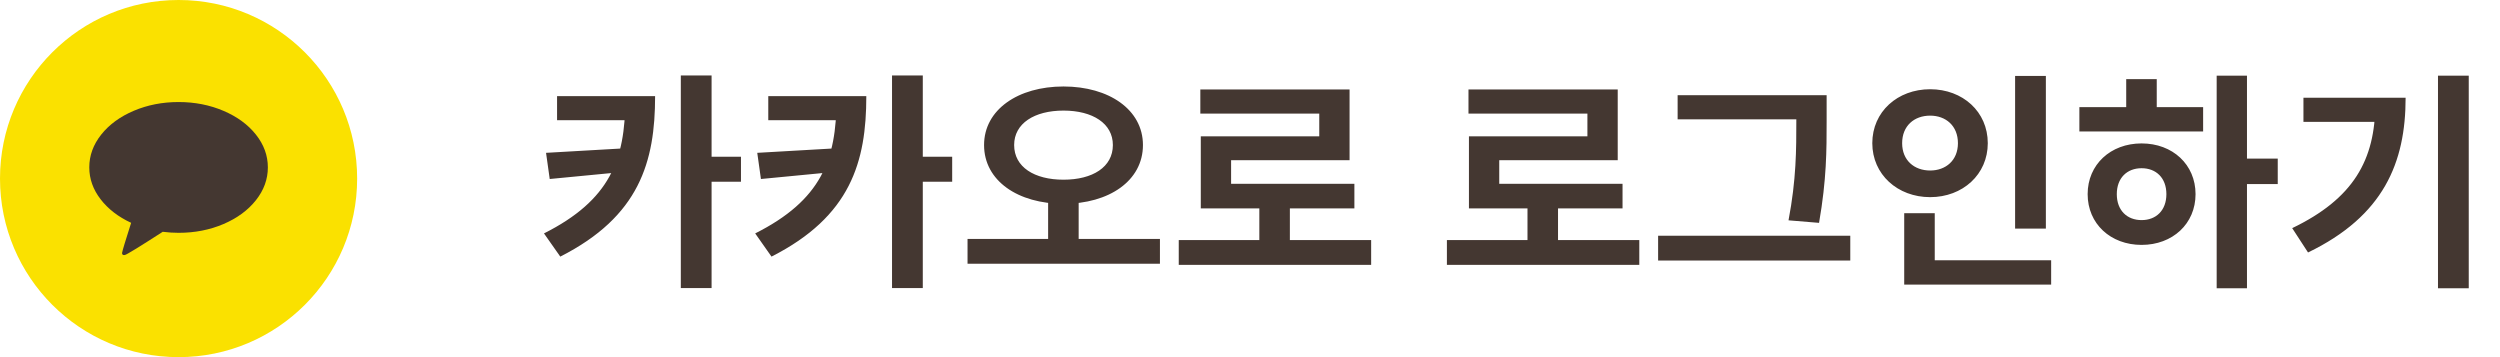<svg width="196" height="28" viewBox="0 0 196 28" fill="none" xmlns="http://www.w3.org/2000/svg">
<circle cx="14" cy="14" r="14" fill="#FAE100"/>
<path d="M49.02 7.536V7.824C49.02 12.504 47.832 15.69 42.648 18.3L43.926 20.118C50.136 16.968 51.36 12.684 51.36 7.536H49.02ZM43.674 7.536V9.426H50.442V7.536H43.674ZM49.074 11.622L42.81 11.982L43.098 14.034L49.074 13.458V11.622ZM53.376 5.916V22.584H55.788V5.916H53.376ZM55.158 12.288V14.25H58.092V12.288H55.158ZM65.579 7.536V7.824C65.579 12.504 64.391 15.69 59.207 18.3L60.485 20.118C66.695 16.968 67.919 12.684 67.919 7.536H65.579ZM60.233 7.536V9.426H67.001V7.536H60.233ZM65.633 11.622L59.369 11.982L59.657 14.034L65.633 13.458V11.622ZM69.935 5.916V22.584H72.347V5.916H69.935ZM71.717 12.288V14.25H74.651V12.288H71.717ZM82.173 15.312V19.11H84.567V15.312H82.173ZM83.379 6.78C79.815 6.78 77.151 8.598 77.151 11.37C77.151 14.178 79.815 15.978 83.379 15.978C86.943 15.978 89.607 14.178 89.607 11.37C89.607 8.598 86.943 6.78 83.379 6.78ZM83.379 8.67C85.665 8.67 87.249 9.678 87.249 11.37C87.249 13.098 85.665 14.088 83.379 14.088C81.093 14.088 79.509 13.098 79.509 11.37C79.509 9.678 81.093 8.67 83.379 8.67ZM75.855 18.732V20.676H90.939V18.732H75.855ZM92.414 18.822V20.766H107.498V18.822H92.414ZM98.732 15.672V19.614H101.126V15.672H98.732ZM94.106 7.014V8.904H103.43V10.686H94.142V15.366H96.518V12.558H105.806V7.014H94.106ZM94.142 14.412V16.338H106.184V14.412H94.142ZM113.437 18.822V20.766H128.521V18.822H113.437ZM119.755 15.672V19.614H122.149V15.672H119.755ZM115.129 7.014V8.904H124.453V10.686H115.165V15.366H117.541V12.558H126.829V7.014H115.129ZM115.165 14.412V16.338H127.207V14.412H115.165ZM131.526 7.464V9.354H142.092V7.464H131.526ZM129.996 18.48V20.424H145.062V18.48H129.996ZM140.832 7.464V9.444C140.832 11.694 140.832 14.07 140.22 17.274L142.614 17.472C143.208 14.052 143.208 11.784 143.208 9.444V7.464H140.832ZM157.984 5.952V17.922H160.396V5.952H157.984ZM149.29 20.406V22.314H160.81V20.406H149.29ZM149.29 16.716V21.18H151.684V16.716H149.29ZM151.324 6.996C148.768 6.996 146.788 8.76 146.788 11.226C146.788 13.674 148.768 15.456 151.324 15.456C153.88 15.456 155.842 13.674 155.842 11.226C155.842 8.76 153.88 6.996 151.324 6.996ZM151.324 9.066C152.548 9.066 153.502 9.858 153.502 11.226C153.502 12.576 152.548 13.368 151.324 13.368C150.082 13.368 149.128 12.576 149.128 11.226C149.128 9.858 150.082 9.066 151.324 9.066ZM173.787 5.934V22.602H176.163V5.934H173.787ZM175.623 12.432V14.43H178.575V12.432H175.623ZM163.023 8.4V10.308H172.725V8.4H163.023ZM167.901 11.244C165.471 11.244 163.671 12.9 163.671 15.222C163.671 17.544 165.471 19.2 167.901 19.2C170.331 19.2 172.131 17.544 172.131 15.222C172.131 12.9 170.331 11.244 167.901 11.244ZM167.901 13.188C169.035 13.188 169.845 13.944 169.845 15.222C169.845 16.5 169.035 17.256 167.901 17.256C166.767 17.256 165.957 16.5 165.957 15.222C165.957 13.944 166.767 13.188 167.901 13.188ZM166.695 6.204V9.12H169.089V6.204H166.695ZM191.138 5.934V22.602H193.55V5.934H191.138ZM186.224 7.662V8.094C186.224 12.558 184.496 15.582 179.708 17.886L180.95 19.794C186.872 16.932 188.6 12.756 188.6 7.662H186.224ZM180.59 7.662V9.552H187.358V7.662H180.59Z" fill="#443731"/>
<path d="M14 8C15.266 8 16.436 8.229 17.512 8.686C18.587 9.143 19.438 9.764 20.062 10.55C20.688 11.337 21 12.194 21 13.123C21 14.052 20.688 14.91 20.062 15.699C19.438 16.487 18.588 17.11 17.516 17.567C16.443 18.024 15.271 18.253 14 18.253C13.599 18.253 13.185 18.226 12.758 18.173C10.904 19.368 9.917 19.973 9.797 19.987C9.74 20.006 9.685 20.004 9.633 19.98C9.612 19.965 9.596 19.946 9.586 19.922C9.576 19.898 9.57 19.876 9.57 19.857V19.828C9.602 19.639 9.839 18.853 10.281 17.469C9.276 17.005 8.478 16.389 7.887 15.623C7.296 14.856 7 14.023 7 13.123C7 12.194 7.312 11.337 7.938 10.55C8.562 9.764 9.413 9.143 10.488 8.686C11.564 8.229 12.734 8 14 8Z" fill="#443731"/>
</svg>
